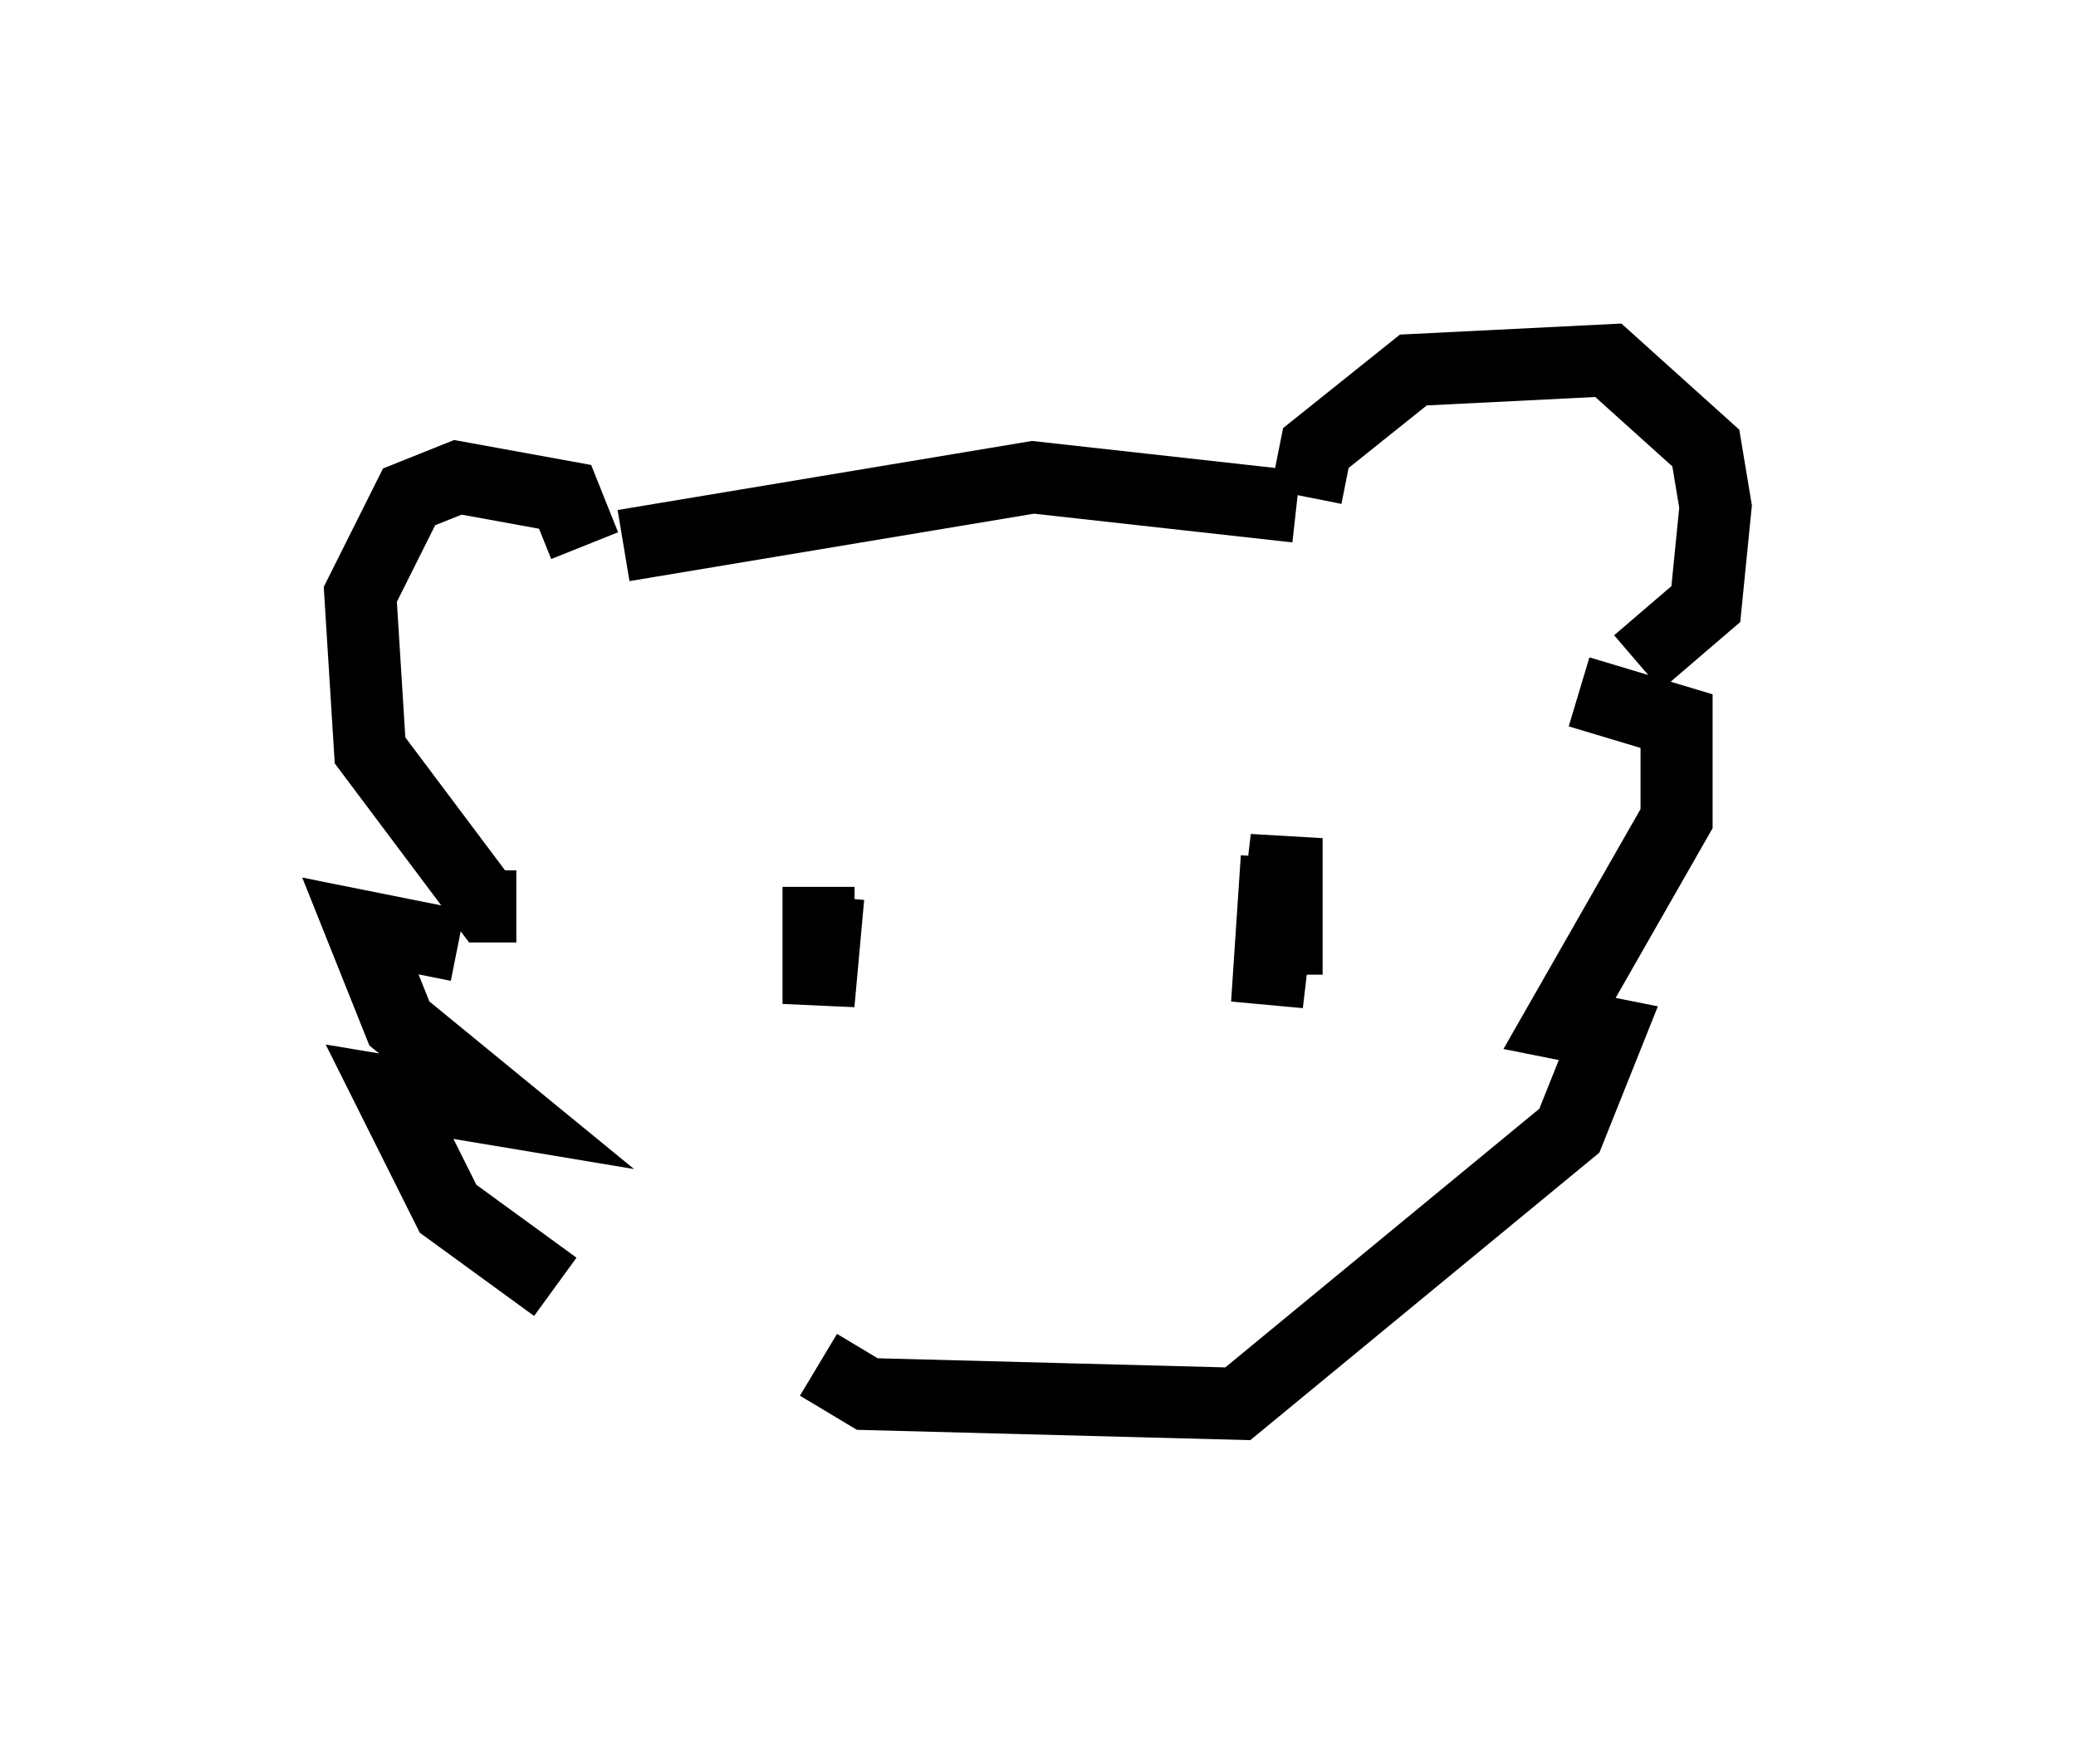 <?xml version="1.0" encoding="utf-8" ?>
<svg baseProfile="full" height="24.479" version="1.1" width="28.809" xmlns="http://www.w3.org/2000/svg" xmlns:ev="http://www.w3.org/2001/xml-events" xmlns:xlink="http://www.w3.org/1999/xlink"><defs /><rect fill="white" height="24.479" width="28.809" x="0" y="0" /><path d="M11.36, 19.208 m-3.654, -1.353 l-1.488, -1.083 -0.812, -1.624 l1.624, 0.271 -1.488, -1.218 l-0.541, -1.353 1.353, 0.271 m1.759, -5.548 l-0.271, -0.677 -1.488, -0.271 l-0.677, 0.271 -0.677, 1.353 l0.135, 2.165 1.624, 2.165 l0.406, 0.0 m1.488, -5.007 l5.683, -0.947 3.654, 0.406 m0.135, -0.135 l0.135, -0.677 1.353, -1.083 l2.706, -0.135 1.353, 1.218 l0.135, 0.812 -0.135, 1.353 l-0.947, 0.812 m-11.367, 9.743 l0.677, 0.406 5.142, 0.135 l4.601, -3.789 0.541, -1.353 l-0.677, -0.135 1.624, -2.842 l0.0, -1.353 -1.353, -0.406 m-4.195, 2.3 l-0.135, 2.03 0.271, -2.3 l0.0, 1.894 m-6.495, -1.218 l0.0, 1.624 0.135, -1.488 " fill="none" stroke="black" stroke-width="1" /></svg>